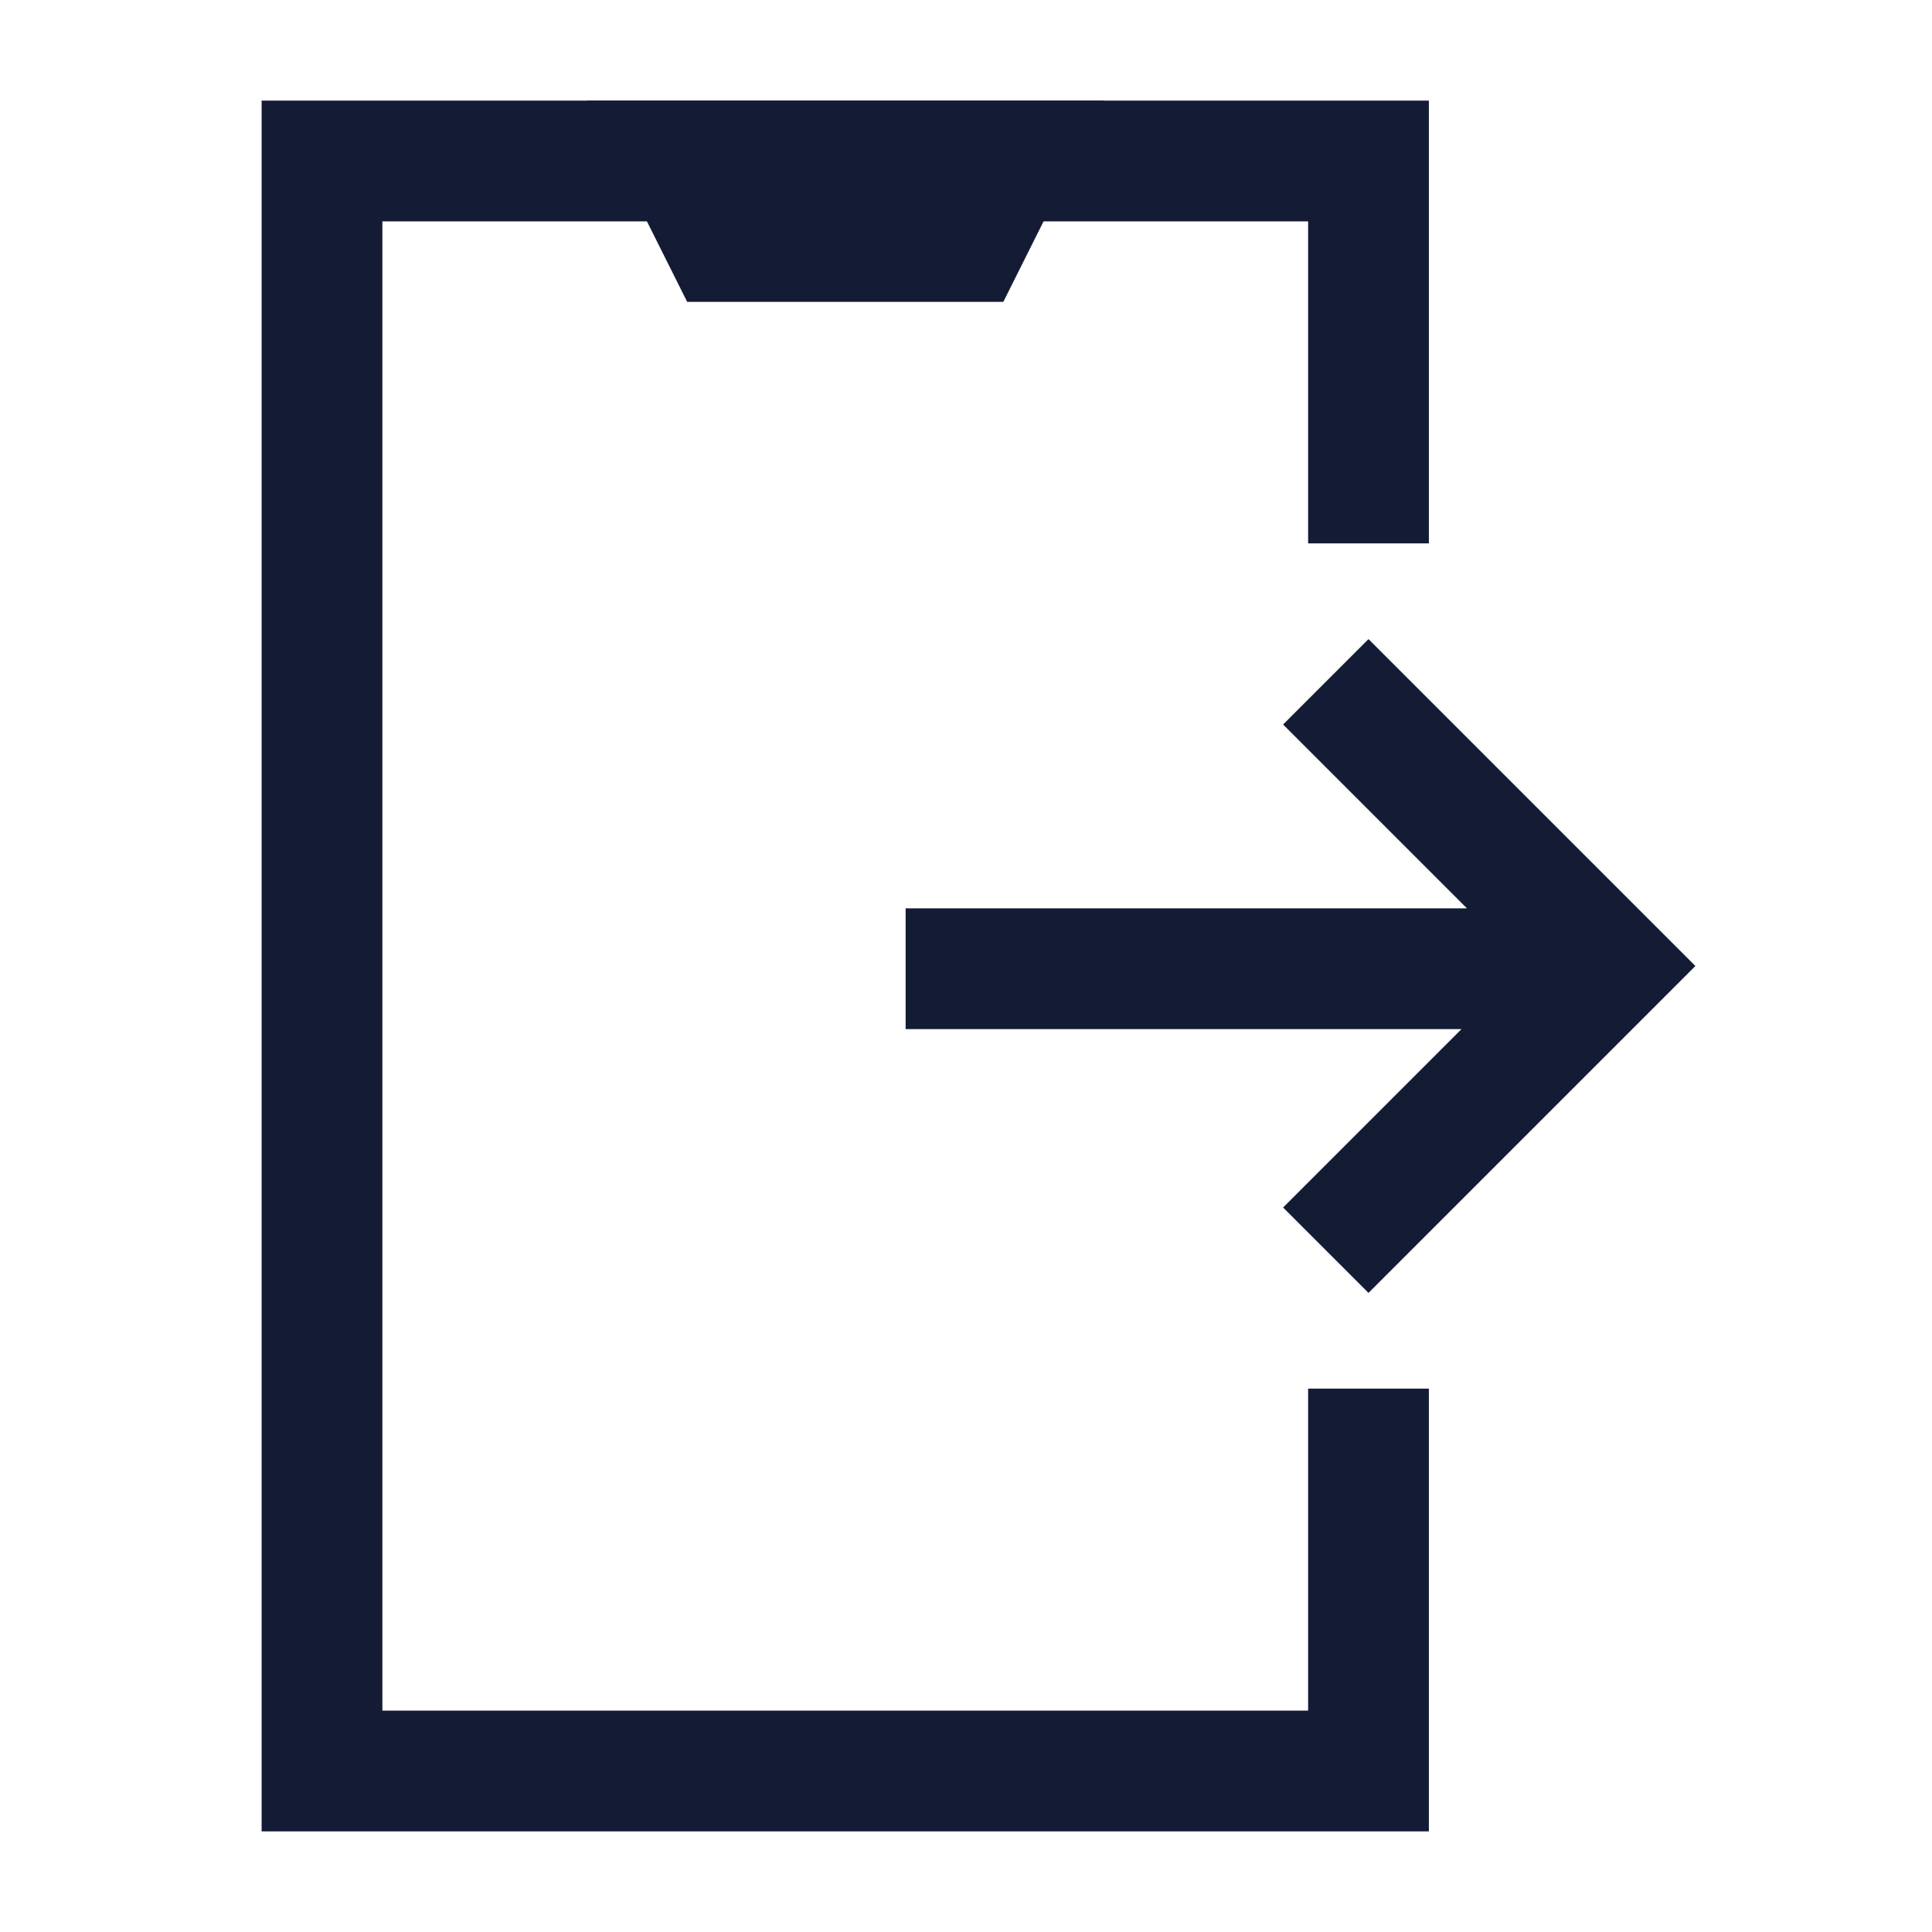 <svg width="24" height="24" viewBox="0 0 24 24" fill="none" xmlns="http://www.w3.org/2000/svg">
<path d="M19 12.034H12M17 9L20 12L17 15" stroke="#141B34" stroke-width="1.5" stroke-linecap="square"/>
<path d="M17 6V2L4 2V22H17V18" stroke="#141B34" stroke-width="1.5" stroke-linecap="square"/>
<path d="M12.5 2H8.5L9 3H12L12.5 2Z" stroke="#141B34" stroke-width="1.5" stroke-linecap="square"/>
</svg>
